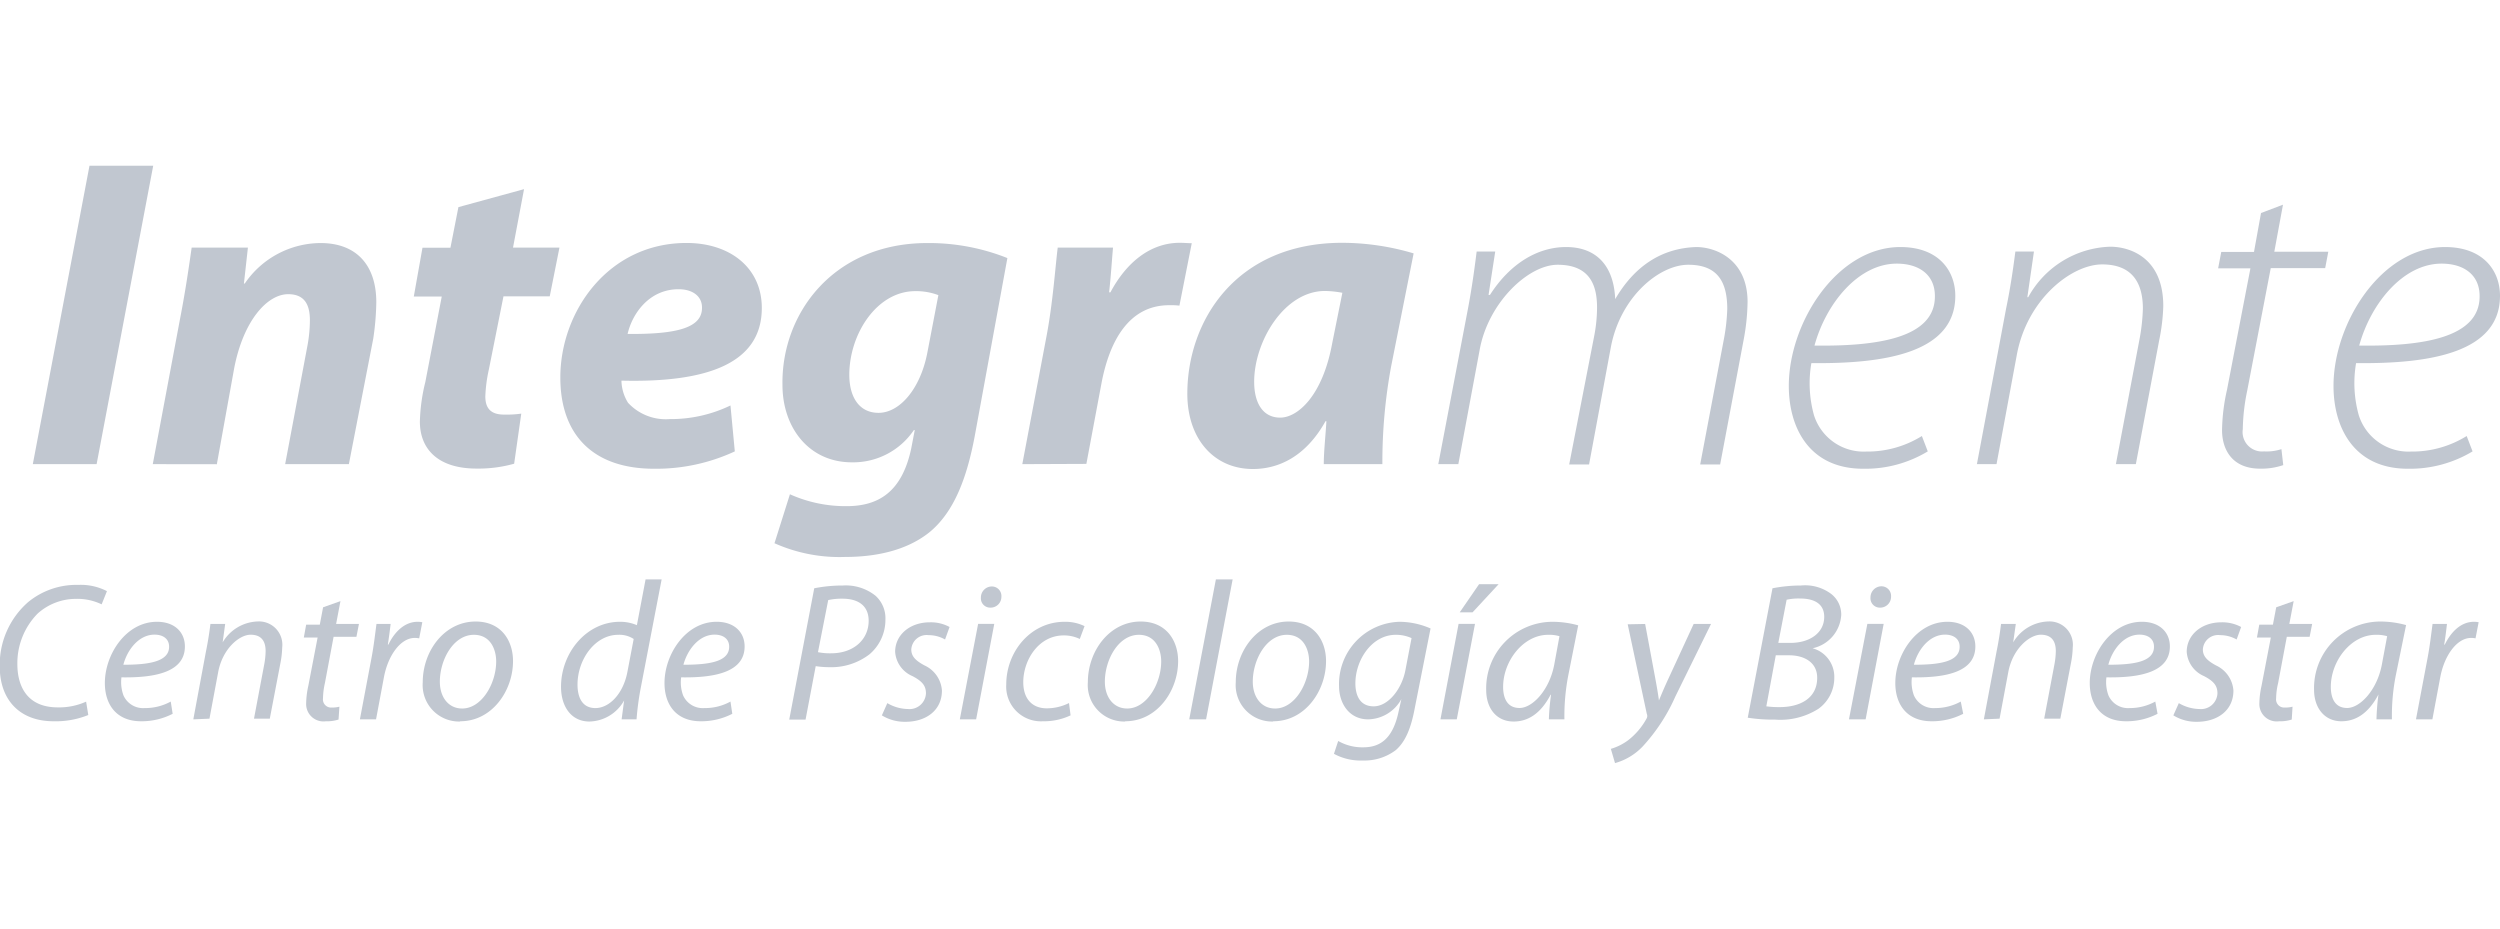 <svg id="Layer_1" data-name="Layer 1" xmlns="http://www.w3.org/2000/svg" viewBox="0 0 288 107"><defs><style>.cls-1{fill:#c1c7d0;}</style></defs><title>Artboard 49 copy 7</title><path class="cls-1" d="M17.65,19.09,11.13,53.47H3.78l6.53-34.38Z"/><path class="cls-1" d="M17.6,53.47l3.16-16.84c.61-3.15,1-5.86,1.32-8.11h6.48l-.46,4.14h.1A10.62,10.62,0,0,1,36.93,28c4.08,0,6.42,2.49,6.42,6.83A31,31,0,0,1,43,39L40.19,53.47H32.85l2.6-13.82a16.66,16.66,0,0,0,.25-2.76c0-1.78-.61-3-2.5-3-2.39,0-5.15,3-6.22,8.52l-2,11.07Z"/><path class="cls-1" d="M60.37,21.79,59.1,28.52h5.35l-1.12,5.62H58l-1.68,8.41a16.94,16.94,0,0,0-.41,3.11c0,1.23.5,2.1,2.14,2.1a12.14,12.14,0,0,0,2-.11l-.82,5.77a15.2,15.2,0,0,1-4.34.56c-4.43,0-6.52-2.25-6.52-5.41A20.94,20.94,0,0,1,49,44l1.89-9.84H47.67l1-5.62h3.22l.92-4.68Z"/><path class="cls-1" d="M84.65,52a21.49,21.49,0,0,1-9.29,2c-7.14,0-10.81-4-10.81-10.51,0-7.6,5.51-15.5,14.54-15.5,5,0,8.67,2.85,8.67,7.49,0,6.33-6.17,8.62-16.17,8.37a5,5,0,0,0,.76,2.55,5.92,5.92,0,0,0,4.8,1.88,15.83,15.83,0,0,0,7-1.57ZM80.87,35.41c0-1.22-1-2.09-2.7-2.09-3.42,0-5.35,2.86-5.87,5.15,5.71.05,8.57-.71,8.57-3Z"/><path class="cls-1" d="M91,56.94a15.67,15.67,0,0,0,6.52,1.37c3.68,0,6.38-1.63,7.45-6.63l.41-2.14h-.1a8.43,8.43,0,0,1-7.14,3.72c-4.95,0-8-4-8-8.92C90,36.13,96,28,106.82,28a24.42,24.42,0,0,1,9.23,1.73l-3.77,20.56c-.87,4.59-2.3,8.67-5.25,11.06-2.71,2.15-6.33,2.81-9.65,2.81a18.36,18.36,0,0,1-8.16-1.58ZM108.1,34a7.23,7.23,0,0,0-2.66-.46c-4.43,0-7.6,4.94-7.6,9.64,0,2.55,1.13,4.38,3.37,4.38,2.4,0,4.79-2.7,5.61-6.88Z"/><path class="cls-1" d="M117.77,53.47l2.81-14.85c.71-3.77,1-7.95,1.27-10.1h6.37c-.15,1.69-.25,3.37-.45,5.16h.15c1.79-3.37,4.54-5.71,8-5.71.46,0,1,.05,1.37.05l-1.42,7.19a8.2,8.2,0,0,0-1.18-.05c-4.64,0-6.88,4.13-7.8,9l-1.74,9.28Z"/><path class="cls-1" d="M152.5,53.47c0-1.48.2-3.16.3-4.95h-.1c-2.3,4.13-5.46,5.51-8.37,5.51-4.48,0-7.55-3.47-7.55-8.67,0-8.42,5.62-17.39,17.86-17.39a29.06,29.06,0,0,1,8.21,1.22l-2.6,13.06a60.74,60.74,0,0,0-1,11.22Zm2.14-19.74a11.65,11.65,0,0,0-2-.21c-4.7,0-8.16,5.82-8.16,10.46,0,2.45,1,4.13,3,4.13s4.89-2.49,6-8.62Z"/><path class="cls-1" d="M165.69,53.47l3.42-17.91c.46-2.44.76-4.64,1-6.58h2.14l-.77,5h.16c2.29-3.58,5.46-5.52,8.77-5.52,3.62,0,5.51,2.3,5.66,6,2.2-3.77,5.31-5.87,9.34-6,2.24,0,5.91,1.43,5.91,6.33a25.12,25.12,0,0,1-.41,4.13l-2.75,14.59h-2.3l2.76-14.59a22.5,22.5,0,0,0,.36-3.32c0-3.15-1.13-5.1-4.49-5.1s-7.86,3.73-8.93,9.55l-2.5,13.46h-2.29l2.91-14.95a17.63,17.63,0,0,0,.3-3.11c0-2.29-.61-4.95-4.54-4.95-3.42,0-8.06,4.44-9,9.9L168,53.47Z"/><path class="cls-1" d="M222.08,52A13.92,13.92,0,0,1,214.64,54c-6.23,0-8.57-4.75-8.57-9.54,0-7.29,5.56-16,12.85-16,4.44,0,6.33,2.76,6.33,5.62,0,6.52-8,7.85-16.58,7.75a13.71,13.71,0,0,0,.3,6,6,6,0,0,0,6,4.19,11.9,11.9,0,0,0,6.43-1.79Zm.82-17.9c0-2.45-1.83-3.73-4.39-3.73-4.43,0-8.16,4.6-9.48,9.44,7.24.1,13.87-.87,13.87-5.66Z"/><path class="cls-1" d="M227.74,53.47l3.36-17.91c.51-2.44.82-4.64,1.07-6.58h2.14l-.76,5.26h.1a11.17,11.17,0,0,1,9.44-5.82c2.19,0,6.12,1.18,6.12,6.84a22.33,22.33,0,0,1-.46,3.88l-2.7,14.33h-2.3l2.75-14.54a22.44,22.44,0,0,0,.36-3.37c0-2.9-1.17-5.1-4.69-5.1s-8.67,4-9.84,10.46L230,53.47Z"/><path class="cls-1" d="M263,23.58,262,29h6.22l-.36,1.89h-6.27L258.88,45a23.27,23.27,0,0,0-.51,4.44A2.24,2.24,0,0,0,260.82,52a5.39,5.39,0,0,0,2-.26l.21,1.84a7.78,7.78,0,0,1-2.66.41c-3.31,0-4.39-2.3-4.39-4.44a22.3,22.3,0,0,1,.57-4.64l2.7-14h-3.72l.36-1.89h3.77l.81-4.48Z"/><path class="cls-1" d="M284.84,52A14,14,0,0,1,277.39,54c-6.22,0-8.57-4.75-8.57-9.54,0-7.29,5.56-16,12.85-16,4.44,0,6.33,2.76,6.33,5.62,0,6.52-8,7.85-16.58,7.75a13.72,13.72,0,0,0,.31,6,6,6,0,0,0,6,4.19,11.9,11.9,0,0,0,6.43-1.79Zm.81-17.9c0-2.45-1.83-3.73-4.38-3.73-4.44,0-8.16,4.6-9.49,9.44,7.24.1,13.87-.87,13.87-5.66Z"/><path class="cls-1" d="M10.17,82.37a10,10,0,0,1-4,.72c-3.86,0-6.2-2.42-6.2-6.33a9.59,9.59,0,0,1,3.25-7.38,8.74,8.74,0,0,1,5.79-2,6.56,6.56,0,0,1,3.31.72l-.61,1.52a6.45,6.45,0,0,0-3-.63,6.59,6.59,0,0,0-4.38,1.7A8.15,8.15,0,0,0,2,76.49c0,2.72,1.25,5,4.65,5a7.57,7.57,0,0,0,3.27-.66Z"/><path class="cls-1" d="M19.89,82.23a7.8,7.8,0,0,1-3.64.86c-2.9,0-4.17-2-4.17-4.4,0-3.31,2.45-7.06,6-7.06,2.09,0,3.22,1.25,3.22,2.84,0,2.88-3.24,3.63-7.31,3.56a4.46,4.46,0,0,0,.23,2.07,2.47,2.47,0,0,0,2.45,1.47,6.12,6.12,0,0,0,3-.75Zm-.41-7.74c0-.88-.68-1.38-1.68-1.38-1.8,0-3.14,1.74-3.59,3.47,2.95,0,5.27-.36,5.27-2.07Z"/><path class="cls-1" d="M22.27,82.87l1.45-7.79c.25-1.22.41-2.29.52-3.2h1.7L25.65,74h0a4.87,4.87,0,0,1,4.09-2.41,2.69,2.69,0,0,1,2.77,3,10.66,10.66,0,0,1-.2,1.77l-1.23,6.43H29.26l1.2-6.36a9,9,0,0,0,.14-1.41c0-1.09-.43-1.9-1.73-1.9s-3.24,1.61-3.74,4.33l-1,5.34Z"/><path class="cls-1" d="M39.22,69.25l-.5,2.63h2.63l-.29,1.48H38.43l-1,5.33a8.38,8.38,0,0,0-.22,1.75.94.94,0,0,0,1,1.07,3.36,3.36,0,0,0,.89-.1L39,82.89a4.3,4.3,0,0,1-1.45.2A2,2,0,0,1,35.27,81a10,10,0,0,1,.25-2l1.07-5.56H35l.27-1.48h1.57l.38-2Z"/><path class="cls-1" d="M41.46,82.87l1.34-7.09c.27-1.42.43-2.88.57-3.9H45c-.09.77-.19,1.54-.32,2.38h.06c.73-1.5,1.89-2.63,3.37-2.63a3.1,3.1,0,0,1,.54.05l-.36,1.86a2.4,2.4,0,0,0-.52-.05c-1.61,0-3.07,2-3.54,4.52l-.91,4.86Z"/><path class="cls-1" d="M53,83.12A4.2,4.2,0,0,1,48.7,78.6c0-3.63,2.52-7,6.09-7,3,0,4.31,2.25,4.31,4.56,0,3.41-2.41,6.93-6.08,6.93Zm.25-1.5c2.23,0,3.91-2.86,3.91-5.43,0-1.27-.59-3.06-2.57-3.06-2.36,0-3.92,2.88-3.92,5.4,0,1.79,1,3.09,2.56,3.09Z"/><path class="cls-1" d="M76.22,66.75,73.79,79.37a32.69,32.69,0,0,0-.46,3.5H71.61l.29-2.18h0a4.69,4.69,0,0,1-4,2.43c-2.11,0-3.27-1.75-3.27-4,0-3.9,2.91-7.49,6.79-7.49a4.9,4.9,0,0,1,1.95.39l1-5.27ZM73,73.61a3,3,0,0,0-1.79-.48c-2.64,0-4.68,2.81-4.68,5.74,0,1.32.45,2.7,2.06,2.7s3.2-1.65,3.68-4.13Z"/><path class="cls-1" d="M84.36,82.23a7.79,7.79,0,0,1-3.63.86c-2.91,0-4.18-2-4.18-4.4,0-3.31,2.45-7.06,6-7.06,2.09,0,3.23,1.25,3.23,2.84,0,2.88-3.25,3.63-7.31,3.56a4.32,4.32,0,0,0,.22,2.07,2.48,2.48,0,0,0,2.46,1.47,6.07,6.07,0,0,0,3-.75ZM84,74.49c0-.88-.68-1.38-1.68-1.38-1.79,0-3.13,1.74-3.59,3.47,3,0,5.27-.36,5.27-2.07Z"/><path class="cls-1" d="M93.8,67.77a16.85,16.85,0,0,1,3.31-.32,5.48,5.48,0,0,1,3.75,1.18A3.49,3.49,0,0,1,102,71.38a5.2,5.2,0,0,1-1.84,4,7.23,7.23,0,0,1-4.63,1.48,10.31,10.31,0,0,1-1.56-.12l-1.17,6.16H90.92Zm.43,7.36a7,7,0,0,0,1.52.13c2.59,0,4.32-1.59,4.32-3.74,0-1.82-1.3-2.55-3-2.55a7,7,0,0,0-1.66.16Z"/><path class="cls-1" d="M102.22,81a4.81,4.81,0,0,0,2.36.68,1.9,1.9,0,0,0,2.09-1.79c0-.87-.39-1.39-1.55-2a3.28,3.28,0,0,1-2-2.8c0-1.92,1.66-3.4,4-3.4a4.53,4.53,0,0,1,2.27.54l-.52,1.44a3.79,3.79,0,0,0-1.89-.5,1.77,1.77,0,0,0-2,1.65c0,.8.52,1.3,1.53,1.84a3.44,3.44,0,0,1,2,2.89c0,2.31-1.86,3.6-4.19,3.6a5,5,0,0,1-2.73-.74Z"/><path class="cls-1" d="M110.57,82.87l2.11-11h1.86l-2.09,11ZM114.09,70A1.07,1.07,0,0,1,113,68.84a1.27,1.27,0,0,1,1.25-1.28,1.1,1.1,0,0,1,1.11,1.19A1.24,1.24,0,0,1,114.11,70Z"/><path class="cls-1" d="M123.33,82.41a7.16,7.16,0,0,1-3.18.68,4,4,0,0,1-4.23-4.24c0-3.75,2.78-7.22,6.73-7.22a5.09,5.09,0,0,1,2.29.5l-.55,1.48a4.17,4.17,0,0,0-1.86-.41c-2.86,0-4.65,2.81-4.65,5.4,0,1.79.93,3,2.72,3a5.76,5.76,0,0,0,2.55-.61Z"/><path class="cls-1" d="M129.61,83.12a4.2,4.2,0,0,1-4.29-4.52c0-3.63,2.52-7,6.08-7,3,0,4.32,2.25,4.32,4.56,0,3.41-2.41,6.93-6.09,6.93Zm.25-1.5c2.23,0,3.91-2.86,3.91-5.43,0-1.27-.59-3.06-2.57-3.06-2.36,0-3.92,2.88-3.92,5.4,0,1.79,1,3.09,2.56,3.09Z"/><path class="cls-1" d="M137,82.87l3.07-16.12H142l-3.06,16.12Z"/><path class="cls-1" d="M146.65,83.12a4.2,4.2,0,0,1-4.29-4.52c0-3.63,2.53-7,6.09-7,3,0,4.31,2.25,4.31,4.56,0,3.41-2.4,6.93-6.08,6.93Zm.26-1.5c2.22,0,3.9-2.86,3.9-5.43,0-1.27-.59-3.06-2.57-3.06-2.36,0-3.92,2.88-3.92,5.4,0,1.79,1,3.09,2.56,3.09Z"/><path class="cls-1" d="M154.16,85.36a5.58,5.58,0,0,0,2.91.73c1.86,0,3.32-.93,4-3.9l.37-1.66h0a4.46,4.46,0,0,1-3.82,2.34c-2.22,0-3.36-1.87-3.36-3.82a7.17,7.17,0,0,1,7-7.42,9.06,9.06,0,0,1,3.54.77L163,81.48c-.43,2.34-1.06,3.93-2.2,4.93a6,6,0,0,1-3.84,1.2,6.41,6.41,0,0,1-3.29-.77Zm8.45-11.85a4.35,4.35,0,0,0-1.82-.38c-2.74,0-4.65,2.88-4.65,5.6,0,1.23.43,2.64,2.11,2.64s3.25-2,3.66-4.2Z"/><path class="cls-1" d="M165.94,82.87l2.09-11h1.89l-2.1,11Zm6.7-15.57-3,3.24h-1.48l2.23-3.24Z"/><path class="cls-1" d="M178.43,82.87a27.16,27.16,0,0,1,.25-2.84h-.05c-1.2,2.3-2.72,3.09-4.26,3.09-2,0-3.16-1.55-3.16-3.63a7.66,7.66,0,0,1,7.6-7.86,11.19,11.19,0,0,1,3,.41l-1.14,5.74a24.77,24.77,0,0,0-.45,5.09Zm1.22-9.58a4.18,4.18,0,0,0-1.31-.16c-2.84,0-5.18,3-5.18,6,0,1.23.43,2.43,1.89,2.43s3.43-2,4-5Z"/><path class="cls-1" d="M189.52,71.88l1.1,5.9c.24,1.27.38,2.09.49,2.91h0c.29-.7.61-1.48,1.18-2.7l2.82-6.11h2L193,80.24A21,21,0,0,1,189.23,86a7,7,0,0,1-3.18,1.91l-.48-1.64a6.35,6.35,0,0,0,2-1,8,8,0,0,0,2.14-2.54.62.62,0,0,0,0-.5l-2.2-10.31Z"/><path class="cls-1" d="M204.19,67.77a17.26,17.26,0,0,1,3.28-.32,5,5,0,0,1,3.52,1,3,3,0,0,1,1.12,2.39,4.17,4.17,0,0,1-3.3,3.84v0a3.41,3.41,0,0,1,2.5,3.41,4.39,4.39,0,0,1-1.82,3.56,8.18,8.18,0,0,1-5,1.25,19,19,0,0,1-3.15-.22Zm-.71,13.6a10.9,10.9,0,0,0,1.54.09c2.23,0,4.32-.93,4.32-3.38,0-1.8-1.52-2.59-3.23-2.59h-1.54Zm1.38-7.31h1.41c2.2,0,3.88-1.14,3.88-3,0-1.48-1.11-2.11-2.77-2.11a6.26,6.26,0,0,0-1.56.14Z"/><path class="cls-1" d="M213,82.87l2.12-11H217l-2.08,11ZM216.55,70a1.08,1.08,0,0,1-1.07-1.18,1.28,1.28,0,0,1,1.25-1.28,1.11,1.11,0,0,1,1.12,1.19A1.25,1.25,0,0,1,216.57,70Z"/><path class="cls-1" d="M226.16,82.23a7.8,7.8,0,0,1-3.64.86c-2.9,0-4.18-2-4.18-4.4,0-3.31,2.46-7.06,6-7.06,2.08,0,3.22,1.25,3.22,2.84,0,2.88-3.24,3.63-7.31,3.56a4.46,4.46,0,0,0,.23,2.07,2.46,2.46,0,0,0,2.45,1.47,6.07,6.07,0,0,0,2.95-.75Zm-.41-7.74c0-.88-.68-1.38-1.68-1.38-1.8,0-3.14,1.74-3.59,3.47,3,0,5.27-.36,5.27-2.07Z"/><path class="cls-1" d="M228.54,82.87,230,75.08c.25-1.22.41-2.29.52-3.2h1.7L231.92,74h0a4.87,4.87,0,0,1,4.09-2.41,2.69,2.69,0,0,1,2.77,3,10.66,10.66,0,0,1-.2,1.77l-1.23,6.43h-1.86l1.2-6.36a9,9,0,0,0,.14-1.41c0-1.09-.43-1.9-1.73-1.9s-3.25,1.61-3.75,4.33l-1,5.34Z"/><path class="cls-1" d="M248.55,82.23a7.76,7.76,0,0,1-3.63.86c-2.91,0-4.18-2-4.18-4.4,0-3.31,2.45-7.06,6-7.06,2.09,0,3.23,1.25,3.23,2.84,0,2.88-3.25,3.63-7.31,3.56a4.46,4.46,0,0,0,.23,2.07,2.46,2.46,0,0,0,2.45,1.47,6.07,6.07,0,0,0,2.95-.75Zm-.41-7.74c0-.88-.68-1.38-1.67-1.38-1.8,0-3.14,1.74-3.59,3.47,3,0,5.26-.36,5.26-2.07Z"/><path class="cls-1" d="M251,81a4.85,4.85,0,0,0,2.36.68,1.9,1.9,0,0,0,2.09-1.79c0-.87-.38-1.39-1.54-2a3.28,3.28,0,0,1-2-2.8c0-1.92,1.66-3.4,4-3.4a4.59,4.59,0,0,1,2.27.54l-.52,1.44a3.83,3.83,0,0,0-1.89-.5,1.76,1.76,0,0,0-2,1.65c0,.8.52,1.3,1.52,1.84a3.45,3.45,0,0,1,2,2.89c0,2.31-1.86,3.6-4.2,3.6a5,5,0,0,1-2.72-.74Z"/><path class="cls-1" d="M264.23,69.25l-.5,2.63h2.63l-.29,1.48h-2.63l-1,5.33a7.79,7.79,0,0,0-.23,1.75.94.94,0,0,0,1,1.07,3.31,3.31,0,0,0,.89-.1l-.09,1.48a4.3,4.3,0,0,1-1.45.2A2,2,0,0,1,260.28,81a10,10,0,0,1,.25-2l1.07-5.56H260l.27-1.48h1.57l.38-2Z"/><path class="cls-1" d="M273.77,82.87A27.16,27.16,0,0,1,274,80h0c-1.21,2.3-2.73,3.09-4.27,3.09-1.95,0-3.15-1.55-3.15-3.63a7.66,7.66,0,0,1,7.6-7.86,11.11,11.11,0,0,1,3,.41L276,77.78a24.08,24.08,0,0,0-.45,5.09ZM275,73.29a4.25,4.25,0,0,0-1.32-.16c-2.84,0-5.17,3-5.17,6,0,1.23.43,2.43,1.88,2.43s3.43-2,4-5Z"/><path class="cls-1" d="M278.32,82.87l1.34-7.09c.27-1.42.43-2.88.57-3.9h1.66c-.09.77-.18,1.54-.32,2.38h.07c.73-1.5,1.88-2.63,3.36-2.63a3.1,3.1,0,0,1,.54.05l-.36,1.86a2.34,2.34,0,0,0-.52-.05c-1.61,0-3.07,2-3.54,4.52l-.91,4.86Z"/></svg>